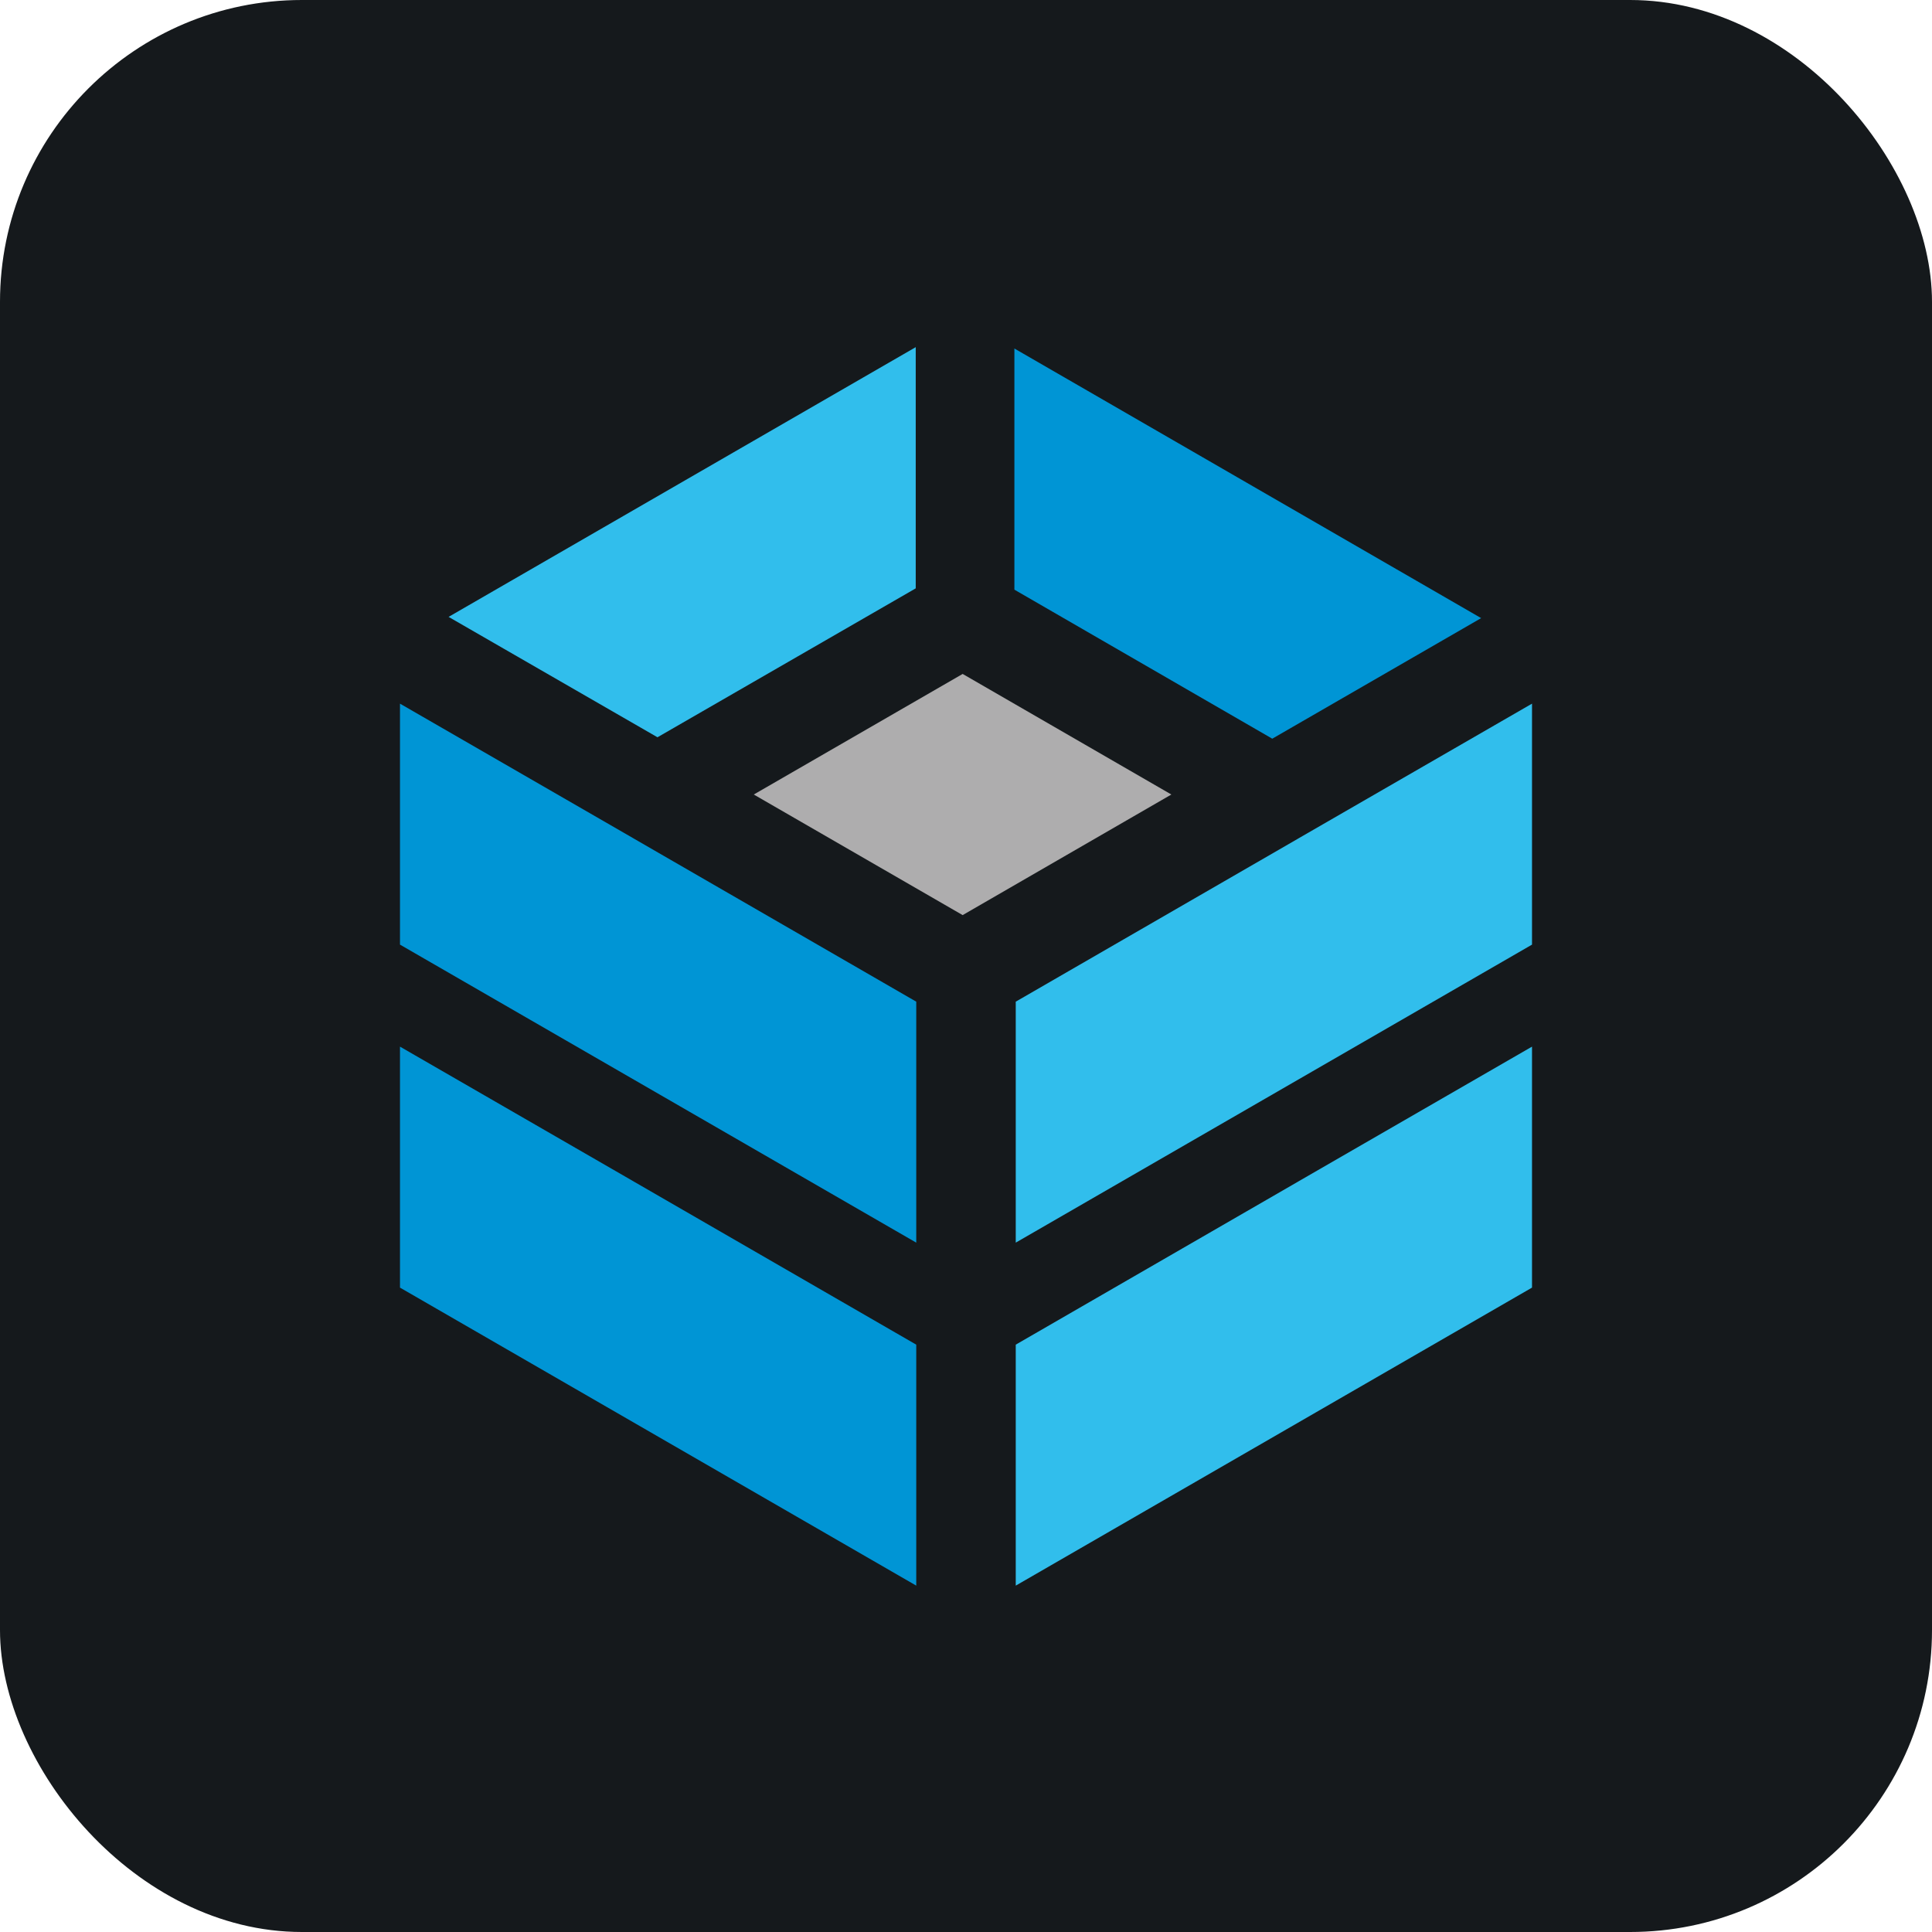 <svg width="256" height="256" title="TrueNAS Enterprise" viewBox="0 0 256 256" fill="none" xmlns="http://www.w3.org/2000/svg" id="truenasenterprise">
<style>
#truenasenterprise {
    rect {fill: #15191C}

    @media (prefers-color-scheme: light) {
        rect {fill: #F4F2ED}
    }
}
</style>
<rect width="256" height="256" rx="40" fill="#15191C"/>
<path d="M134.591 178.174V210.105L203 170.615V138.684L172.087 156.519C172.053 156.546 172.016 156.568 171.976 156.586L134.591 178.174Z" fill="#31BEEC"/>
<path d="M121.409 178.174V210.105L53 170.615V138.684L83.912 156.519C83.947 156.546 83.984 156.568 84.024 156.586L121.409 178.174Z" fill="#0095D5"/>
<path d="M134.591 132.727V164.657L203 125.167V93.237L172.087 111.071C172.053 111.098 172.016 111.121 171.976 111.138L134.591 132.727Z" fill="#31BEEC"/>
<path d="M121.409 132.727V164.657L53 125.167V93.237L83.912 111.071C83.947 111.098 83.984 111.121 84.024 111.138L121.409 132.727Z" fill="#0095D5"/>
<path d="M155.21 105.278L127.557 121.256L99.879 105.278L127.557 89.3L155.21 105.278Z" fill="#AEADAE"/>
<path d="M121.339 46V77.961L87.119 97.693L59.441 81.741L121.339 46Z" fill="#31BEEC"/>
<path d="M196.259 81.903L168.582 97.881L134.412 78.132V46.179L196.259 81.903Z" fill="#0095D5"/>
</svg>